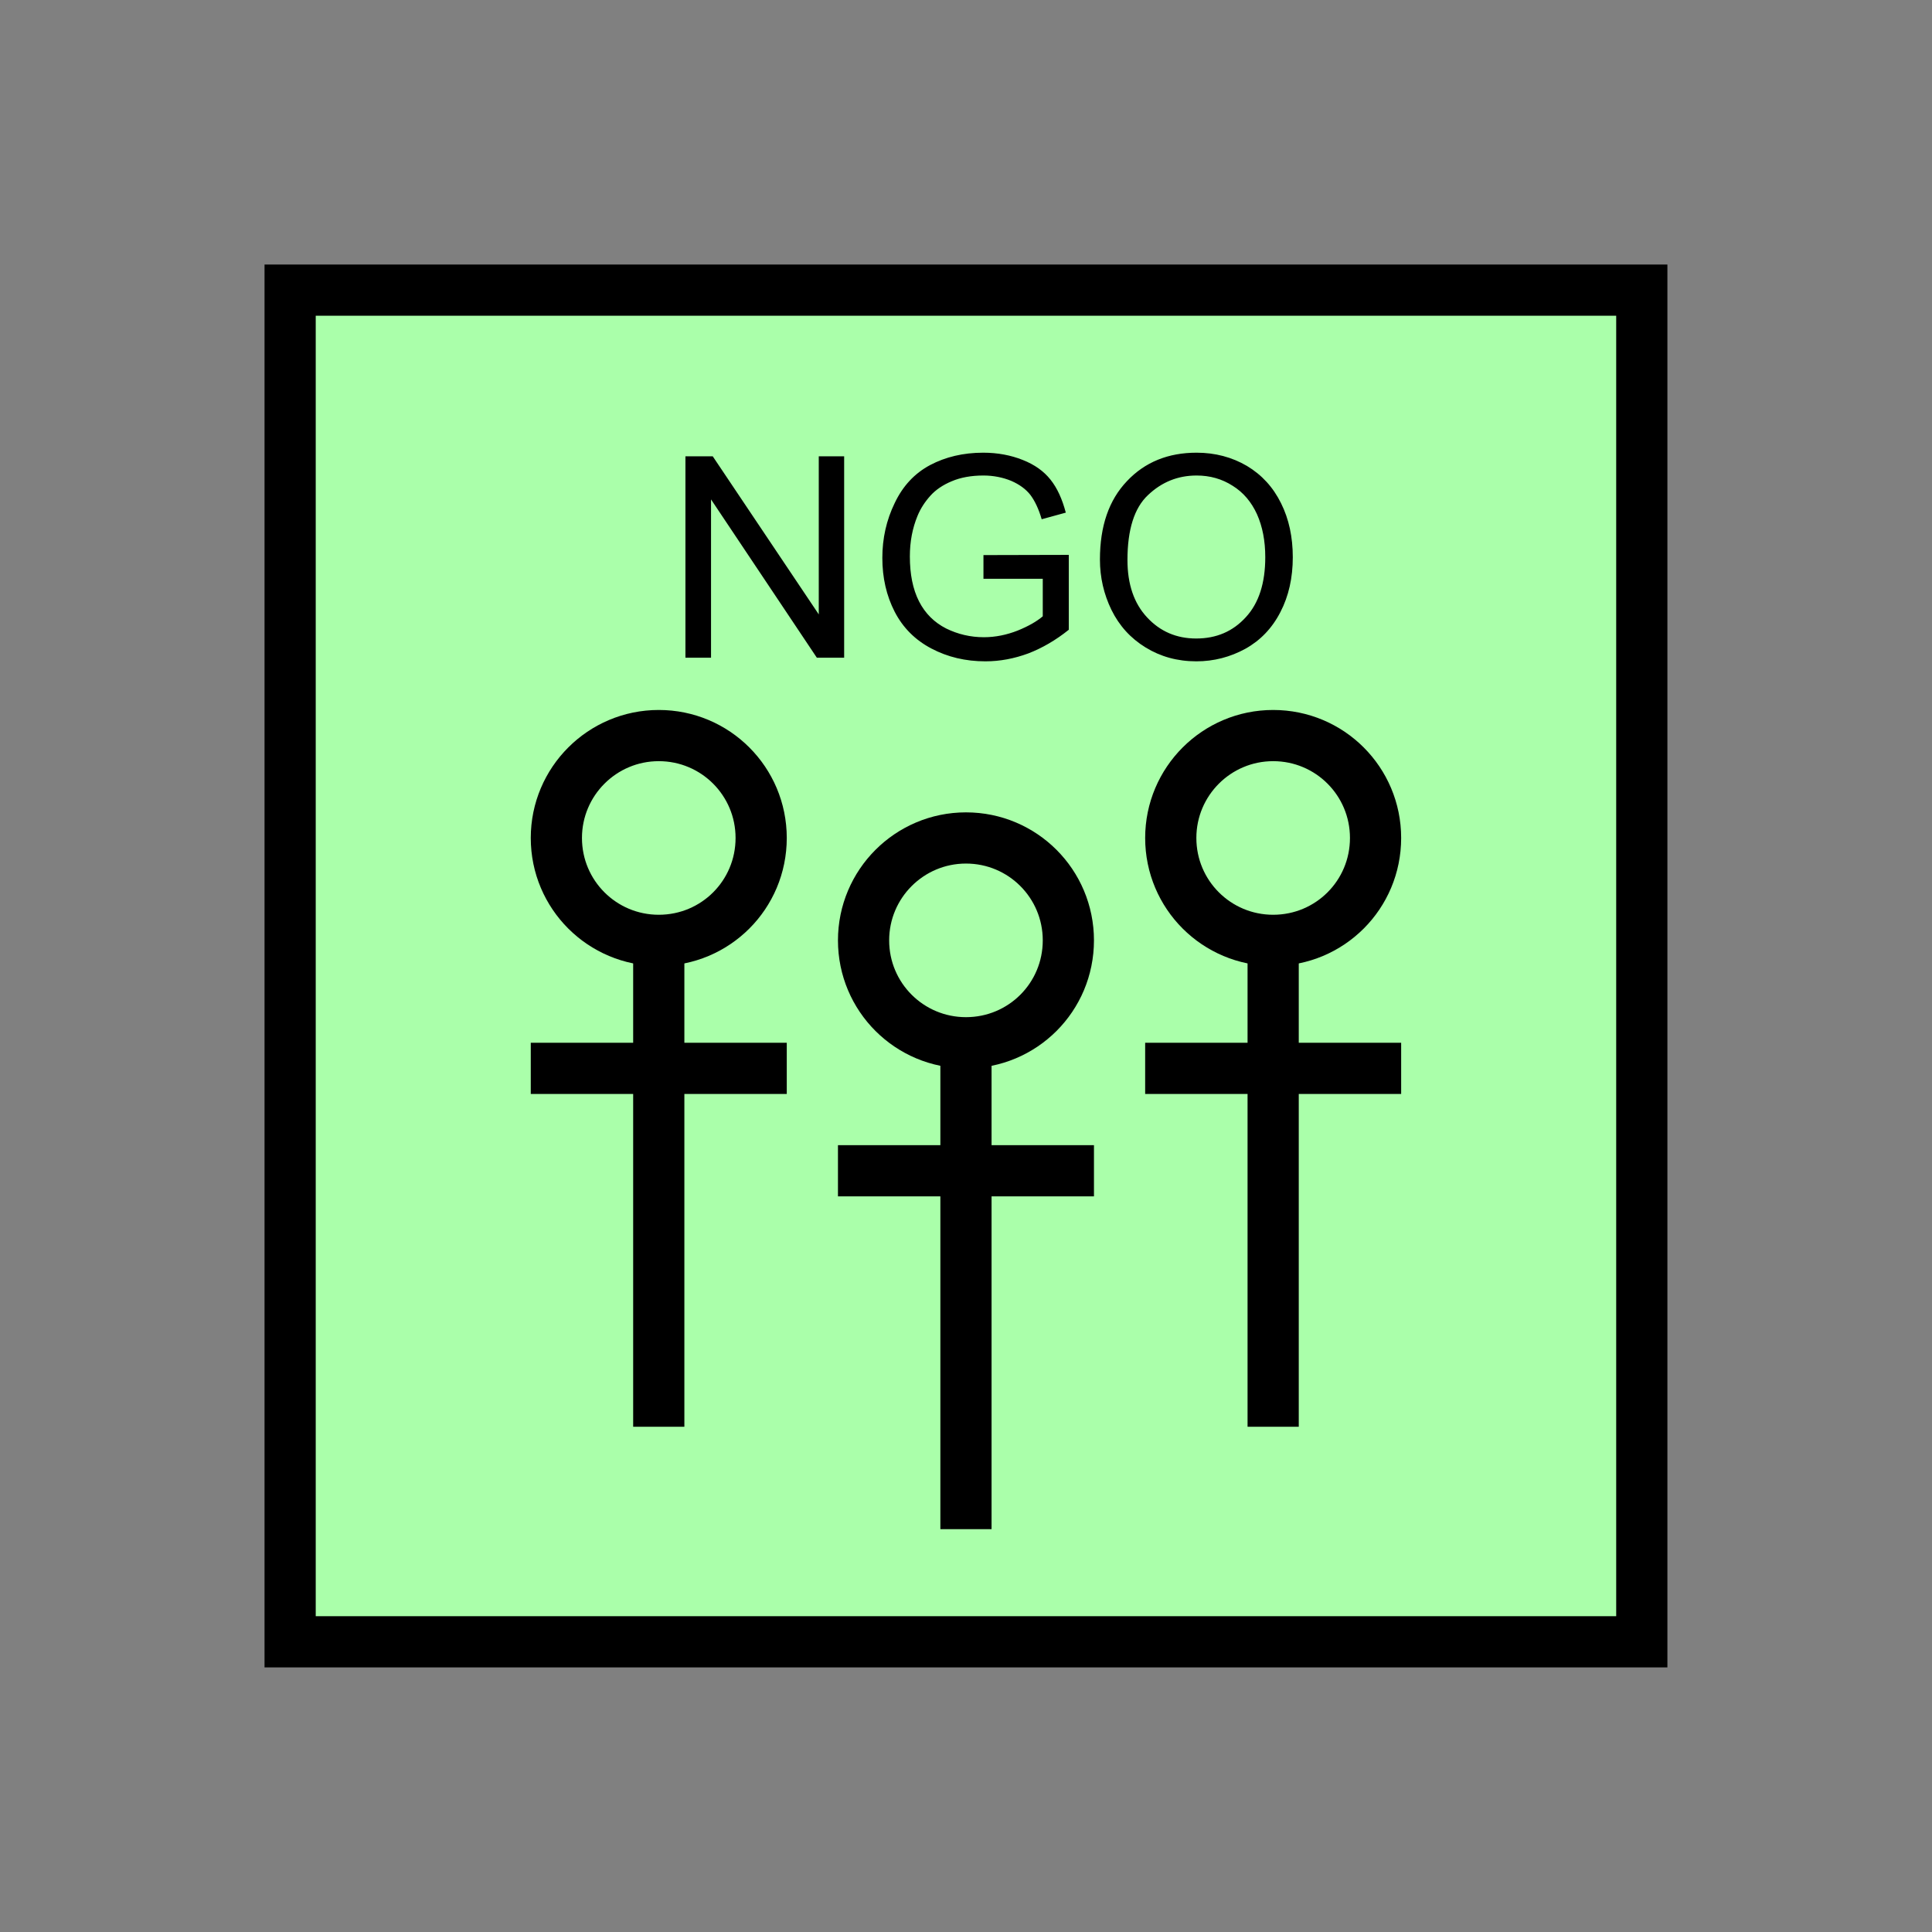 <?xml version="1.0" encoding="UTF-8" standalone="no"?>
<svg
   xmlns:dc="http://purl.org/dc/elements/1.1/"
   xmlns:cc="http://creativecommons.org/ns#"
   xmlns:rdf="http://www.w3.org/1999/02/22-rdf-syntax-ns#"
   xmlns:svg="http://www.w3.org/2000/svg"
   xmlns="http://www.w3.org/2000/svg"
   id="svg29"
   height="95.75mm"
   width="95.75mm"
   version="1.0">
  <rect width="100%" height="100%" fill="#808080" stroke="none"/>
  <defs
     id="defs3">
    <pattern
       y="0"
       x="0"
       height="6"
       width="6"
       patternUnits="userSpaceOnUse"
       id="EMFhbasepattern" />
  </defs>
  <path
     id="path5"
     d="  M 54.345,54.345   L 54.345,307.531   L 307.531,307.531   L 307.531,54.345   L 54.345,54.345   z "
     style="fill:#aaffaa;fill-rule:evenodd;fill-opacity:1;stroke:none;" />
  <path
     id="path7"
     d="  M 54.345,54.345   L 307.531,54.345   L 307.531,307.531   L 54.345,307.531   z "
     style="fill:none;stroke:#000000;stroke-width:9.59px;stroke-linecap:butt;stroke-linejoin:miter;stroke-miterlimit:10;stroke-dasharray:none;stroke-opacity:1;" />
  <path
     id="path9"
     d="  M 200.119,176.143   C 200.119,186.772 191.567,195.324 180.938,195.324   C 170.349,195.324 161.757,186.772 161.757,176.143   C 161.757,165.554 170.349,156.962 180.938,156.962   C 191.567,156.962 200.119,165.554 200.119,176.143  "
     style="fill:none;stroke:#000000;stroke-width:9.59px;stroke-linecap:butt;stroke-linejoin:miter;stroke-miterlimit:10;stroke-dasharray:none;stroke-opacity:1;" />
  <path
     id="path11"
     d="  M 180.938,195.324   L 180.938,286.432  "
     style="fill:none;stroke:#000000;stroke-width:9.59px;stroke-linecap:butt;stroke-linejoin:miter;stroke-miterlimit:10;stroke-dasharray:none;stroke-opacity:1;" />
  <path
     id="path13"
     d="  M 156.962,219.3   L 204.914,219.3  "
     style="fill:none;stroke:#000000;stroke-width:9.59px;stroke-linecap:butt;stroke-linejoin:miter;stroke-miterlimit:10;stroke-dasharray:none;stroke-opacity:1;" />
  <path
     id="path15"
     d="  M 142.577,156.962   C 142.577,167.592 134.025,176.143 123.396,176.143   C 112.807,176.143 104.215,167.592 104.215,156.962   C 104.215,146.373 112.807,137.782 123.396,137.782   C 134.025,137.782 142.577,146.373 142.577,156.962  "
     style="fill:none;stroke:#000000;stroke-width:9.59px;stroke-linecap:butt;stroke-linejoin:miter;stroke-miterlimit:10;stroke-dasharray:none;stroke-opacity:1;" />
  <path
     id="path17"
     d="  M 123.396,176.143   L 123.396,267.251  "
     style="fill:none;stroke:#000000;stroke-width:9.59px;stroke-linecap:butt;stroke-linejoin:miter;stroke-miterlimit:10;stroke-dasharray:none;stroke-opacity:1;" />
  <path
     id="path19"
     d="  M 99.42,200.119   L 147.372,200.119  "
     style="fill:none;stroke:#000000;stroke-width:9.59px;stroke-linecap:butt;stroke-linejoin:miter;stroke-miterlimit:10;stroke-dasharray:none;stroke-opacity:1;" />
  <path
     id="path21"
     d="  M 257.661,156.962   C 257.661,167.592 249.11,176.143 238.48,176.143   C 227.891,176.143 219.3,167.592 219.3,156.962   C 219.3,146.373 227.891,137.782 238.48,137.782   C 249.11,137.782 257.661,146.373 257.661,156.962  "
     style="fill:none;stroke:#000000;stroke-width:9.59px;stroke-linecap:butt;stroke-linejoin:miter;stroke-miterlimit:10;stroke-dasharray:none;stroke-opacity:1;" />
  <path
     id="path23"
     d="  M 238.48,176.143   L 238.48,267.251  "
     style="fill:none;stroke:#000000;stroke-width:9.59px;stroke-linecap:butt;stroke-linejoin:miter;stroke-miterlimit:10;stroke-dasharray:none;stroke-opacity:1;" />
  <path
     id="path25"
     d="  M 214.504,200.119   L 262.456,200.119  "
     style="fill:none;stroke:#000000;stroke-width:9.59px;stroke-linecap:butt;stroke-linejoin:miter;stroke-miterlimit:10;stroke-dasharray:none;stroke-opacity:1;" />
  <path
     id="path27"
     d="  M 128.391,123.196   L 128.391,85.474   L 133.506,85.474   L 153.366,115.084   L 153.366,85.474   L 158.121,85.474   L 158.121,123.196   L 153.006,123.196   L 133.186,93.546   L 133.186,123.196   z  M 184.215,108.411   L 184.215,103.975   L 200.199,103.936   L 200.199,117.961   C 197.761,119.919 195.204,121.398 192.606,122.397   C 190.009,123.356 187.332,123.876 184.575,123.876   C 180.858,123.876 177.502,123.076 174.465,121.478   C 171.428,119.88 169.15,117.602 167.592,114.605   C 166.033,111.568 165.274,108.211 165.274,104.495   C 165.274,100.859 166.033,97.422 167.592,94.225   C 169.11,91.029 171.308,88.671 174.225,87.112   C 177.102,85.594 180.419,84.795 184.175,84.795   C 186.892,84.795 189.37,85.274 191.567,86.153   C 193.805,87.033 195.523,88.271 196.762,89.83   C 198.041,91.428 198.96,93.466 199.639,96.023   L 195.124,97.262   C 194.564,95.344 193.845,93.826 193.006,92.707   C 192.167,91.628 190.968,90.749 189.41,90.069   C 187.851,89.43 186.093,89.07 184.215,89.07   C 181.937,89.07 179.939,89.43 178.261,90.149   C 176.622,90.829 175.264,91.748 174.265,92.867   C 173.226,94.026 172.427,95.264 171.867,96.623   C 170.908,98.941 170.429,101.458 170.429,104.215   C 170.429,107.572 170.988,110.369 172.147,112.647   C 173.306,114.924 175.024,116.603 177.222,117.722   C 179.42,118.801 181.777,119.36 184.295,119.36   C 186.453,119.36 188.57,118.92 190.608,118.121   C 192.686,117.282 194.245,116.363 195.324,115.444   L 195.324,108.411   z  M 206.033,104.815   C 206.033,98.541 207.711,93.666 211.108,90.109   C 214.464,86.553 218.82,84.795 224.135,84.795   C 227.611,84.795 230.768,85.634 233.565,87.272   C 236.362,88.951 238.48,91.268 239.959,94.265   C 241.437,97.222 242.157,100.619 242.157,104.375   C 242.157,108.211 241.397,111.648 239.839,114.645   C 238.281,117.682 236.083,119.959 233.286,121.518   C 230.448,123.076 227.371,123.876 224.095,123.876   C 220.538,123.876 217.382,122.996 214.584,121.278   C 211.787,119.56 209.669,117.242 208.191,114.245   C 206.752,111.288 206.033,108.131 206.033,104.815   z  M 211.188,104.895   C 211.188,109.45 212.427,113.046 214.864,115.644   C 217.302,118.281 220.379,119.6 224.055,119.6   C 227.851,119.6 230.928,118.281 233.365,115.604   C 235.803,112.966 237.002,109.21 237.002,104.375   C 237.002,101.298 236.482,98.621 235.443,96.303   C 234.404,94.026 232.886,92.227 230.888,90.989   C 228.89,89.71 226.652,89.07 224.135,89.07   C 220.618,89.07 217.581,90.309 215.024,92.747   C 212.466,95.144 211.188,99.22 211.188,104.895   z "
     style="fill:#000000;fill-rule:evenodd;fill-opacity:1;stroke:none;" />
</svg>
